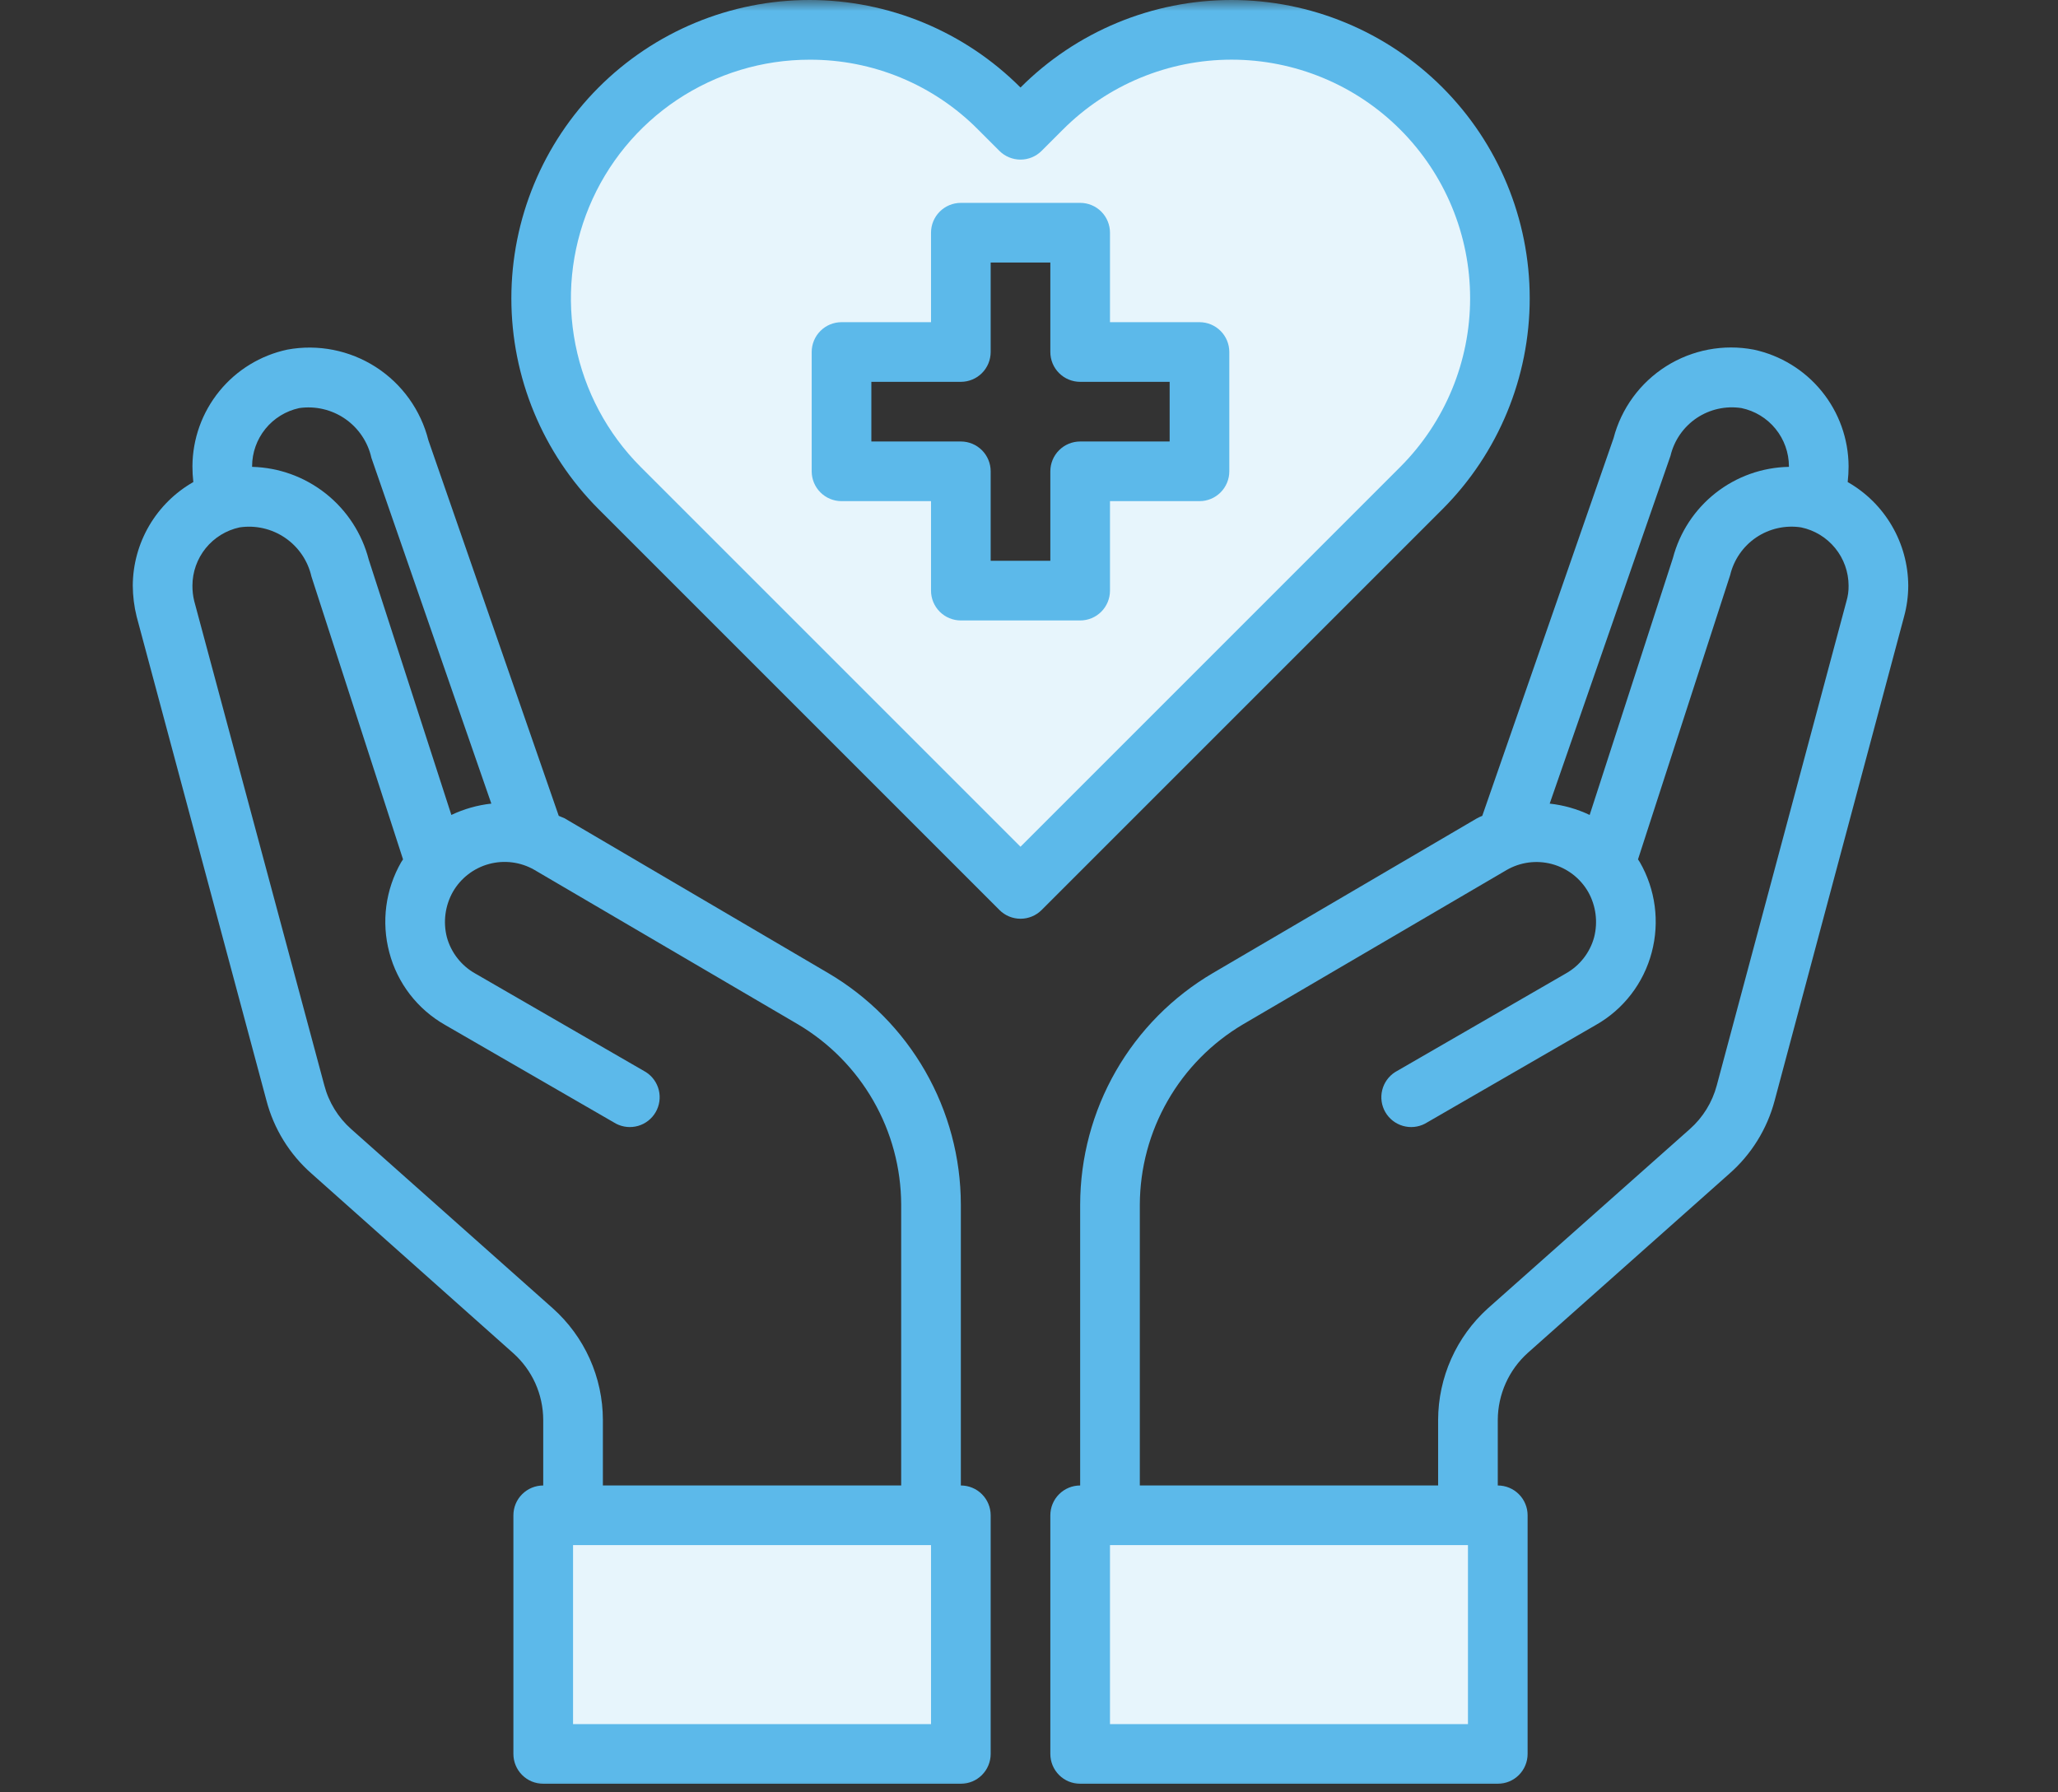 <?xml version="1.0" encoding="UTF-8"?> <svg xmlns="http://www.w3.org/2000/svg" width="93" height="81" viewBox="0 0 93 81" fill="none"><rect x="0" y="0" width="93" height="81" fill="#333333" stroke="none"/> <mask id="mask0" mask-type="alpha" maskUnits="userSpaceOnUse" x="0" y="0" width="93" height="81"> <rect width="93" height="81" fill="#C4C4C4"></rect> </mask> <g mask="url(#mask0)"> <path d="M48.812 68.48V79.264H67.684V68.48H66.336H50.16H48.812Z" fill="#E7F5FC"></path> <path d="M43.42 68.48H42.072H25.896H24.548V79.264H43.42V68.48Z" fill="#E7F5FC"></path> <path d="M63.276 23.012L64.233 22.055C65.399 20.937 66.33 19.598 66.972 18.116C67.613 16.634 67.952 15.038 67.969 13.423C67.985 11.808 67.679 10.206 67.069 8.711C66.458 7.216 65.555 5.858 64.412 4.716C63.27 3.575 61.911 2.673 60.415 2.063C58.92 1.454 57.317 1.149 55.702 1.167C54.087 1.185 52.492 1.525 51.011 2.168C49.529 2.81 48.19 3.742 47.074 4.909L46.116 5.866L45.159 4.909C44.042 3.742 42.704 2.81 41.222 2.168C39.74 1.525 38.145 1.185 36.53 1.167C34.915 1.149 33.313 1.454 31.817 2.063C30.322 2.673 28.963 3.575 27.82 4.716C26.678 5.858 25.775 7.216 25.164 8.711C24.554 10.206 24.248 11.808 24.264 13.423C24.281 15.038 24.62 16.634 25.261 18.116C25.903 19.598 26.834 20.937 27.999 22.055L28.956 23.012L46.116 40.172L63.276 23.012ZM38.028 21.3V15.908H43.42V10.516H48.812V15.908H54.204V21.3H48.812V26.692H43.42V21.3H38.028Z" fill="#E7F5FC"></path> <path d="M54.204 14.56H50.16V10.516C50.16 10.159 50.018 9.816 49.766 9.563C49.513 9.31 49.17 9.168 48.812 9.168H43.42C43.063 9.168 42.72 9.31 42.467 9.563C42.214 9.816 42.072 10.159 42.072 10.516V14.56H38.028C37.671 14.56 37.328 14.702 37.075 14.955C36.822 15.208 36.68 15.551 36.68 15.908V21.3C36.68 21.657 36.822 22 37.075 22.253C37.328 22.506 37.671 22.648 38.028 22.648H42.072V26.692C42.072 27.049 42.214 27.392 42.467 27.645C42.72 27.898 43.063 28.04 43.42 28.04H48.812C49.17 28.04 49.513 27.898 49.766 27.645C50.018 27.392 50.16 27.049 50.16 26.692V22.648H54.204C54.562 22.648 54.905 22.506 55.157 22.253C55.41 22 55.552 21.657 55.552 21.3V15.908C55.552 15.551 55.41 15.208 55.157 14.955C54.905 14.702 54.562 14.56 54.204 14.56ZM52.856 19.952H48.812C48.455 19.952 48.112 20.094 47.859 20.347C47.606 20.6 47.464 20.942 47.464 21.3V25.344H44.768V21.3C44.768 20.942 44.626 20.6 44.374 20.347C44.121 20.094 43.778 19.952 43.42 19.952H39.376V17.256H43.42C43.778 17.256 44.121 17.114 44.374 16.861C44.626 16.608 44.768 16.266 44.768 15.908V11.864H47.464V15.908C47.464 16.266 47.606 16.608 47.859 16.861C48.112 17.114 48.455 17.256 48.812 17.256H52.856V19.952Z" fill="#5CB9EA"></path> <path d="M83.496 21.785C83.523 21.548 83.537 21.31 83.537 21.071C83.53 19.835 83.102 18.639 82.322 17.681C81.542 16.722 80.458 16.059 79.25 15.8C77.883 15.54 76.469 15.809 75.292 16.552C74.116 17.296 73.266 18.458 72.915 19.804L66.983 36.87C66.895 36.904 66.81 36.945 66.727 36.991L54.811 43.974C52.987 45.045 51.475 46.573 50.423 48.407C49.371 50.242 48.816 52.319 48.812 54.434V67.132C48.455 67.132 48.112 67.274 47.859 67.527C47.606 67.78 47.464 68.123 47.464 68.48V79.264C47.464 79.621 47.606 79.964 47.859 80.217C48.112 80.47 48.455 80.612 48.812 80.612H67.684C68.042 80.612 68.385 80.47 68.637 80.217C68.89 79.964 69.032 79.621 69.032 79.264V68.48C69.032 68.123 68.89 67.78 68.637 67.527C68.385 67.274 68.042 67.132 67.684 67.132V64.166C67.687 63.597 67.808 63.035 68.04 62.515C68.272 61.995 68.61 61.529 69.032 61.147L78.145 53.045C79.141 52.173 79.855 51.023 80.194 49.743L86.044 27.865C86.169 27.408 86.232 26.937 86.233 26.463C86.227 25.512 85.972 24.579 85.491 23.758C85.011 22.936 84.323 22.256 83.496 21.785V21.785ZM75.489 20.599C75.655 19.902 76.077 19.293 76.671 18.893C77.266 18.494 77.989 18.333 78.697 18.442C79.302 18.569 79.844 18.899 80.234 19.378C80.624 19.856 80.838 20.454 80.841 21.071V21.098C79.637 21.12 78.473 21.535 77.526 22.28C76.58 23.025 75.902 24.058 75.597 25.223L71.836 36.829C71.267 36.559 70.656 36.386 70.03 36.317L75.489 20.599ZM66.336 77.916H50.16V69.828H66.336V77.916ZM83.442 27.164L77.579 49.055C77.376 49.816 76.954 50.501 76.365 51.023L67.239 59.125C66.533 59.762 65.968 60.539 65.581 61.407C65.193 62.276 64.991 63.216 64.988 64.166V67.132H51.508V54.434C51.515 52.789 51.948 51.175 52.766 49.747C53.583 48.32 54.757 47.13 56.172 46.292L68.075 39.323C68.382 39.144 68.721 39.028 69.073 38.98C69.425 38.933 69.783 38.956 70.126 39.047C70.47 39.139 70.791 39.297 71.073 39.513C71.355 39.729 71.591 39.999 71.769 40.307C72.119 40.93 72.215 41.664 72.038 42.356C71.945 42.698 71.785 43.018 71.567 43.298C71.35 43.578 71.079 43.812 70.771 43.987L63.047 48.449C62.754 48.635 62.544 48.928 62.461 49.266C62.378 49.603 62.429 49.96 62.603 50.261C62.777 50.562 63.061 50.784 63.395 50.881C63.729 50.978 64.087 50.942 64.395 50.781L72.119 46.319C72.737 45.969 73.278 45.498 73.71 44.936C74.143 44.373 74.459 43.73 74.64 43.043C75.007 41.664 74.813 40.196 74.101 38.959L74.02 38.838L78.185 25.991C78.351 25.294 78.773 24.685 79.367 24.285C79.962 23.886 80.685 23.725 81.393 23.834C81.998 23.961 82.54 24.291 82.93 24.77C83.32 25.248 83.534 25.846 83.537 26.463C83.541 26.7 83.509 26.937 83.442 27.164V27.164Z" fill="#5CB9EA"></path> <path d="M43.42 67.132V54.434C43.417 52.319 42.862 50.242 41.81 48.407C40.758 46.573 39.245 45.044 37.422 43.973L25.506 36.977C25.425 36.937 25.33 36.91 25.249 36.869L19.359 19.898C19.016 18.532 18.166 17.348 16.982 16.587C15.797 15.826 14.367 15.544 12.983 15.8C11.774 16.058 10.69 16.722 9.911 17.68C9.131 18.639 8.703 19.835 8.696 21.071C8.696 21.31 8.709 21.548 8.736 21.785C7.91 22.256 7.222 22.936 6.741 23.757C6.261 24.578 6.005 25.512 6 26.463C6.003 26.935 6.061 27.406 6.175 27.865L12.039 49.729C12.374 51.015 13.088 52.17 14.088 53.045L23.187 61.147C23.613 61.526 23.955 61.991 24.19 62.511C24.424 63.032 24.546 63.596 24.548 64.166V67.132C24.191 67.132 23.848 67.274 23.595 67.527C23.342 67.779 23.2 68.122 23.2 68.48V79.264C23.2 79.621 23.342 79.964 23.595 80.217C23.848 80.47 24.191 80.612 24.548 80.612H43.42C43.778 80.612 44.121 80.47 44.373 80.217C44.626 79.964 44.768 79.621 44.768 79.264V68.48C44.768 68.122 44.626 67.779 44.373 67.527C44.121 67.274 43.778 67.132 43.42 67.132V67.132ZM11.392 21.071C11.394 20.455 11.606 19.859 11.993 19.381C12.381 18.903 12.92 18.572 13.522 18.442C14.249 18.337 14.99 18.51 15.595 18.927C16.2 19.345 16.625 19.976 16.784 20.693L22.203 36.317C21.576 36.386 20.966 36.559 20.397 36.829L16.663 25.29C16.359 24.114 15.68 23.068 14.729 22.312C13.778 21.555 12.607 21.129 11.392 21.098V21.071ZM24.98 59.125L15.867 51.023C15.276 50.498 14.853 49.808 14.654 49.042L8.777 27.164C8.721 26.934 8.694 26.699 8.696 26.463C8.698 25.847 8.91 25.251 9.297 24.773C9.685 24.295 10.224 23.963 10.826 23.834C11.548 23.726 12.285 23.895 12.887 24.308C13.49 24.72 13.914 25.346 14.075 26.058L18.213 38.837L18.132 38.959C17.42 40.196 17.226 41.664 17.593 43.043C17.773 43.73 18.089 44.373 18.522 44.936C18.955 45.498 19.496 45.968 20.113 46.319L27.837 50.781C28.146 50.942 28.504 50.978 28.838 50.881C29.172 50.784 29.455 50.562 29.629 50.261C29.803 49.96 29.854 49.603 29.772 49.266C29.689 48.928 29.479 48.635 29.186 48.449L21.462 43.987C21.153 43.812 20.883 43.577 20.666 43.297C20.448 43.017 20.288 42.697 20.194 42.356C20.017 41.663 20.114 40.93 20.464 40.307C20.64 40 20.875 39.73 21.155 39.514C21.436 39.297 21.756 39.138 22.097 39.046C22.439 38.953 22.796 38.929 23.147 38.974C23.498 39.019 23.837 39.133 24.144 39.309L36.06 46.292C37.476 47.13 38.649 48.32 39.467 49.747C40.284 51.174 40.718 52.789 40.724 54.434V67.132H27.244V64.166C27.242 63.214 27.039 62.273 26.649 61.404C26.259 60.536 25.69 59.759 24.98 59.125V59.125ZM42.072 77.916H25.896V69.828H42.072V77.916Z" fill="#5CB9EA"></path> <path d="M65.186 3.954C63.935 2.701 62.449 1.706 60.812 1.028C59.176 0.349 57.422 -0 55.651 3.36596e-08C53.88 0 52.126 0.35 50.49 1.028C48.854 1.707 47.367 2.702 46.116 3.955C44.865 2.702 43.379 1.707 41.743 1.028C40.107 0.35 38.353 0 36.582 0C34.811 0 33.057 0.35 31.421 1.028C29.785 1.707 28.299 2.702 27.048 3.955C24.525 6.484 23.108 9.91 23.108 13.482C23.108 17.054 24.525 20.48 27.048 23.008L45.165 41.125C45.417 41.378 45.76 41.52 46.118 41.52C46.475 41.52 46.818 41.378 47.071 41.125L65.188 23.008C67.711 20.479 69.127 17.053 69.127 13.481C69.127 9.909 67.71 6.483 65.186 3.954V3.954ZM46.116 38.266L28.952 21.102C27.445 19.593 26.42 17.671 26.005 15.579C25.59 13.488 25.805 11.32 26.622 9.35C27.439 7.38 28.822 5.697 30.595 4.513C32.369 3.329 34.453 2.697 36.586 2.698C38.003 2.693 39.406 2.97 40.714 3.513C42.023 4.057 43.21 4.855 44.206 5.862L45.163 6.819C45.416 7.071 45.759 7.213 46.116 7.213C46.474 7.213 46.817 7.071 47.069 6.819L48.029 5.859C49.03 4.856 50.218 4.061 51.527 3.518C52.836 2.976 54.238 2.696 55.655 2.696C57.071 2.696 58.474 2.976 59.782 3.518C61.091 4.061 62.28 4.856 63.28 5.859C65.299 7.881 66.434 10.621 66.434 13.479C66.434 16.337 65.299 19.077 63.28 21.099L46.116 38.266Z" fill="#5CB9EA"></path> </g> </svg> 